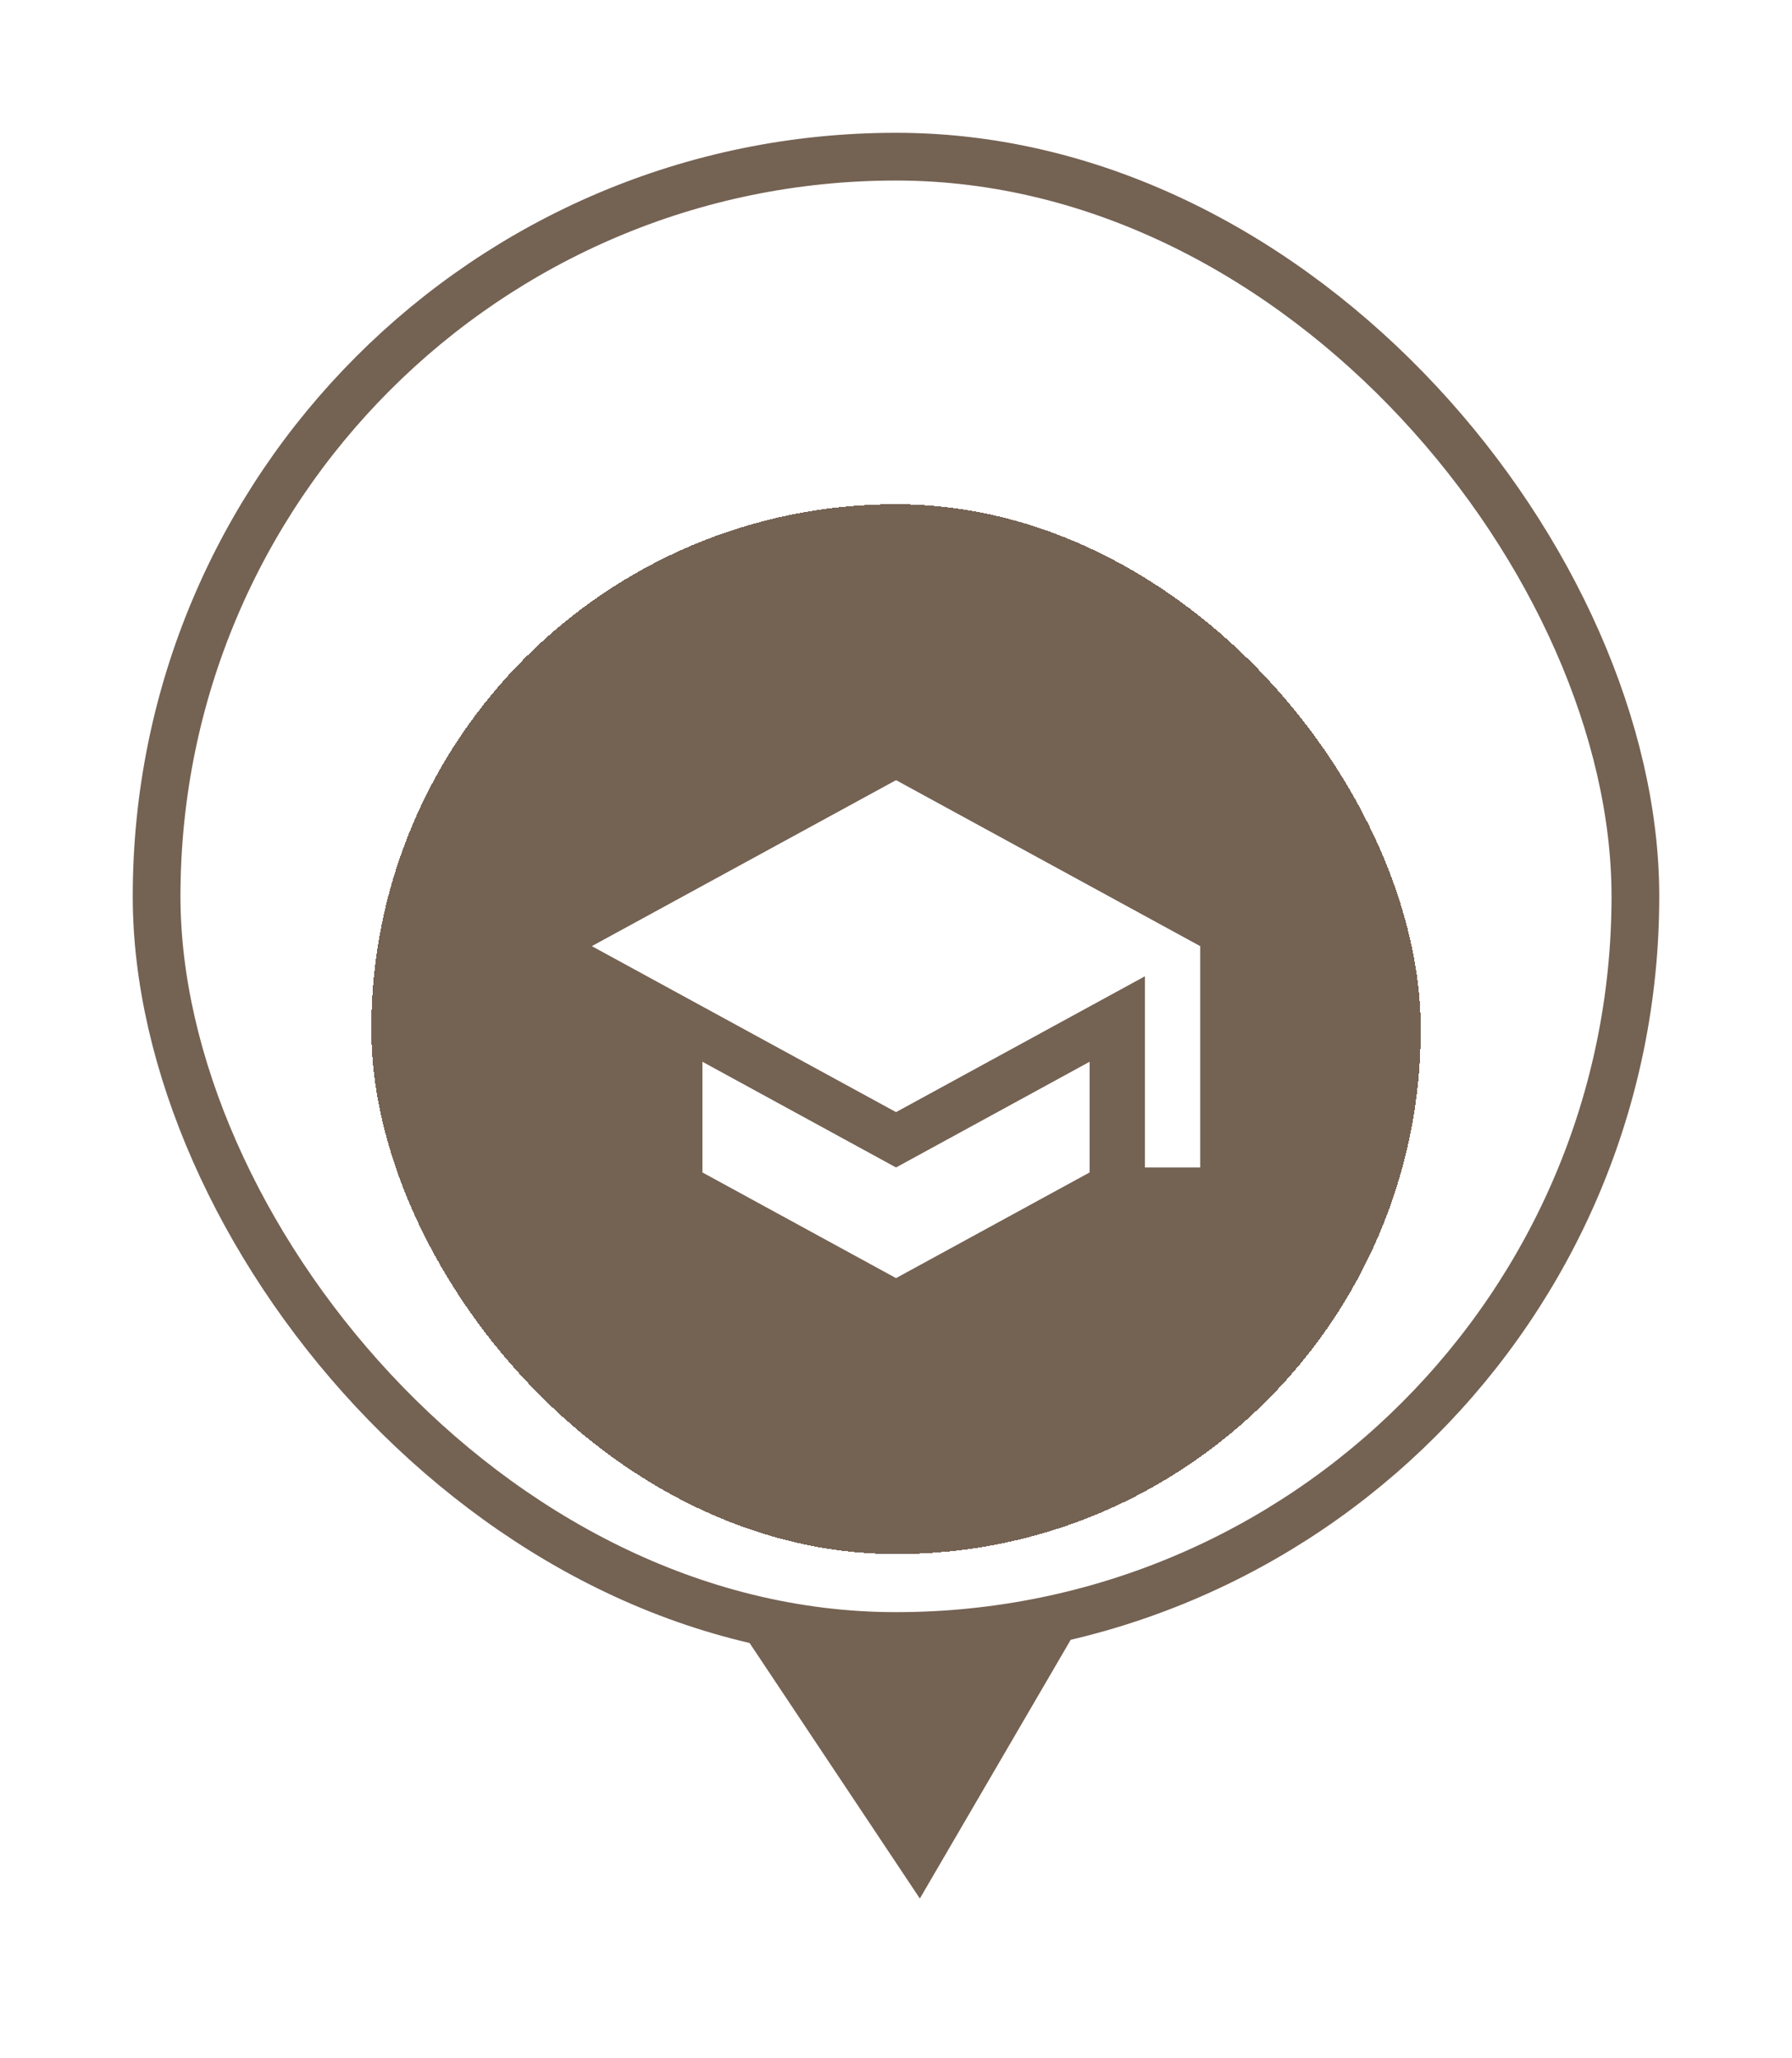 <svg width="54" height="62" viewBox="0 0 54 62" fill="none" xmlns="http://www.w3.org/2000/svg">
<g filter="url(#filter0_d_141_1834)">
<rect x="4.719" y="0.719" width="44.562" height="44.562" rx="22.281" stroke="#746253" stroke-width="1.438"/>
<g filter="url(#filter1_d_141_1834)">
<rect x="11.188" y="7.188" width="31.625" height="31.625" rx="15.812" fill="#746253" shape-rendering="crispEdges"/>
<path d="M27.001 15.5L17.834 20.5L27.001 25.5L34.501 21.408V27.167H36.167V20.5M21.167 23.983V27.317L27.001 30.5L32.834 27.317V23.983L27.001 27.167L21.167 23.983Z" fill="white"/>
</g>
<path d="M23.416 45.437L27.678 51.831L31.414 45.426C28.43 45.712 26.301 45.709 23.416 45.437Z" fill="#746253" stroke="#746253" stroke-width="1.438"/>
</g>
<defs>
<filter id="filter0_d_141_1834" x="0" y="0" width="54" height="61.188" filterUnits="userSpaceOnUse" color-interpolation-filters="sRGB">
<feFlood flood-opacity="0" result="BackgroundImageFix"/>
<feColorMatrix in="SourceAlpha" type="matrix" values="0 0 0 0 0 0 0 0 0 0 0 0 0 0 0 0 0 0 127 0" result="hardAlpha"/>
<feOffset dy="4"/>
<feGaussianBlur stdDeviation="2"/>
<feComposite in2="hardAlpha" operator="out"/>
<feColorMatrix type="matrix" values="0 0 0 0 0 0 0 0 0 0 0 0 0 0 0 0 0 0 0.25 0"/>
<feBlend mode="normal" in2="BackgroundImageFix" result="effect1_dropShadow_141_1834"/>
<feBlend mode="normal" in="SourceGraphic" in2="effect1_dropShadow_141_1834" result="shape"/>
</filter>
<filter id="filter1_d_141_1834" x="7.188" y="7.188" width="39.625" height="39.625" filterUnits="userSpaceOnUse" color-interpolation-filters="sRGB">
<feFlood flood-opacity="0" result="BackgroundImageFix"/>
<feColorMatrix in="SourceAlpha" type="matrix" values="0 0 0 0 0 0 0 0 0 0 0 0 0 0 0 0 0 0 127 0" result="hardAlpha"/>
<feOffset dy="4"/>
<feGaussianBlur stdDeviation="2"/>
<feComposite in2="hardAlpha" operator="out"/>
<feColorMatrix type="matrix" values="0 0 0 0 0 0 0 0 0 0 0 0 0 0 0 0 0 0 0.25 0"/>
<feBlend mode="normal" in2="BackgroundImageFix" result="effect1_dropShadow_141_1834"/>
<feBlend mode="normal" in="SourceGraphic" in2="effect1_dropShadow_141_1834" result="shape"/>
</filter>
</defs>
</svg>
